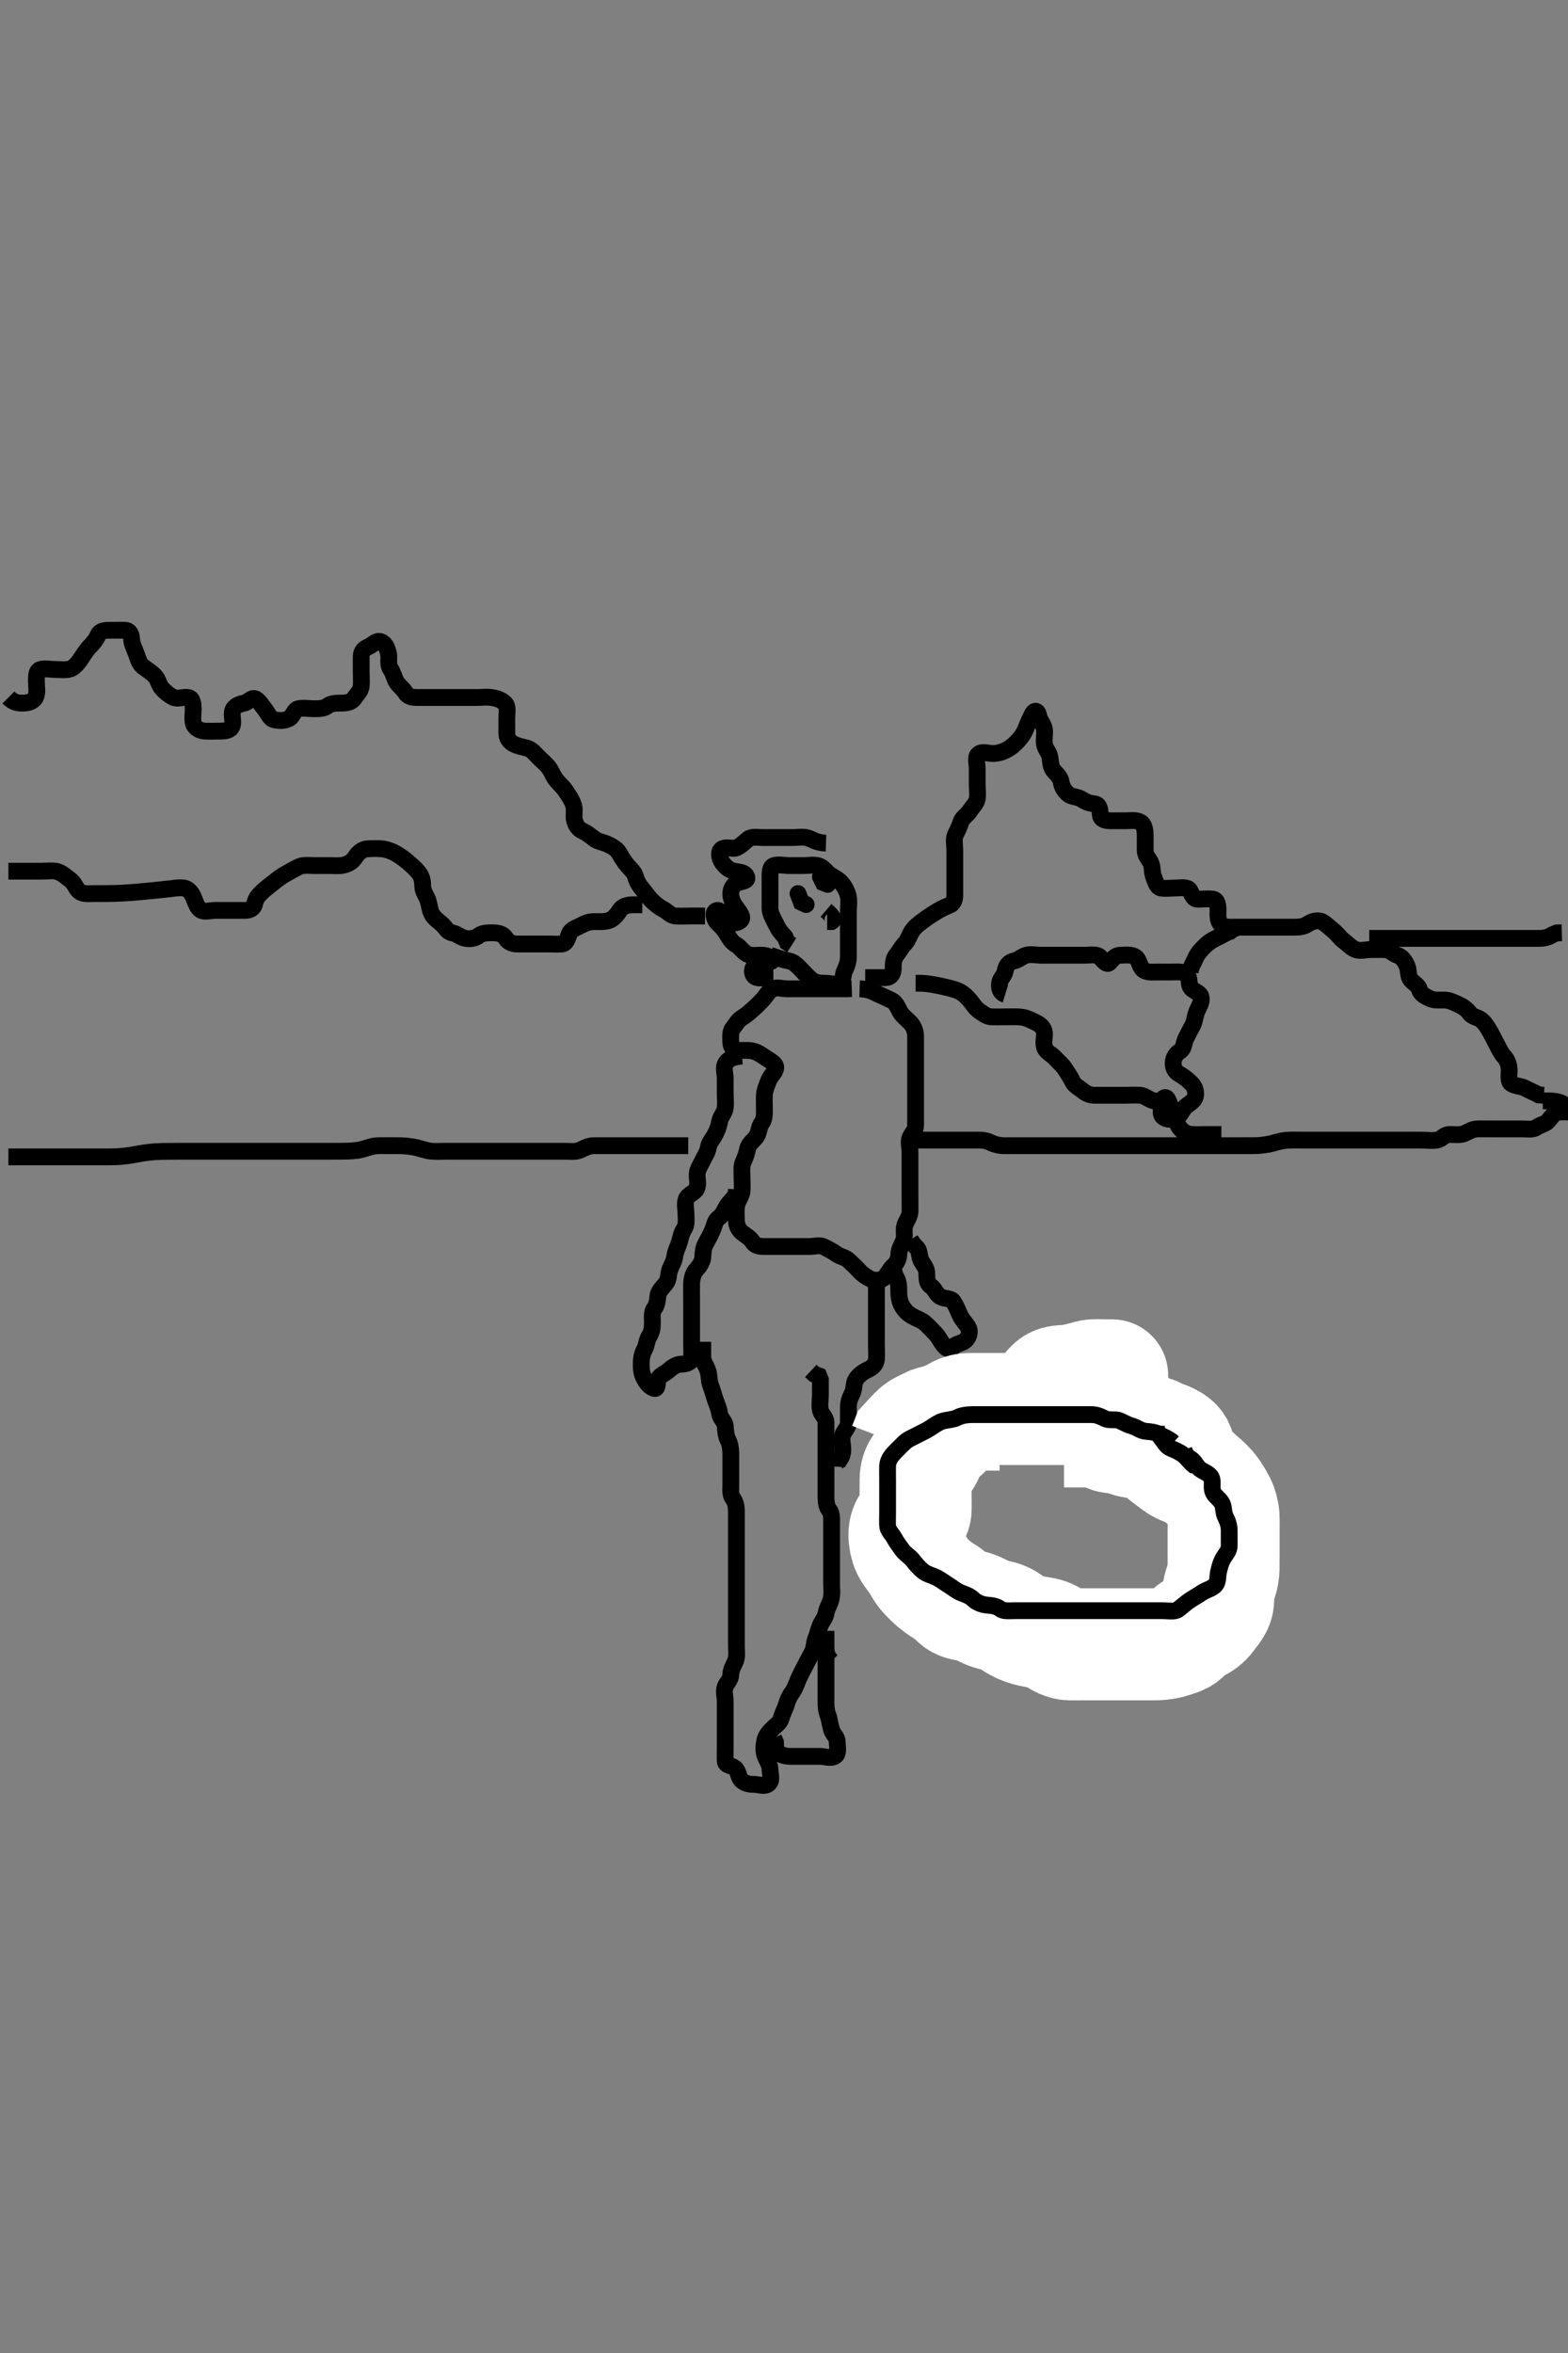 <svg width="280" height="420" xmlns="http://www.w3.org/2000/svg" xmlns:svg="http://www.w3.org/2000/svg" xmlns:xlink="http://www.w3.org/1999/xlink">
 <rect width="100%" height="100%" fill="#808080" stroke="none"/>
 <!-- Created with SVG-edit - http://svg-edit.googlecode.com/ -->
 <g display="inline" class="layer">
  <title>Layer 1</title>
  <path t="0,268,298,322,428,428,507,554,554,594,644,747,747,803,859,910,960,986,1043,1093,1110,1110,1127,1154,1186,1259,1290,1310,1347,1444,1447,1507,1555,1610,1651,1674,1714,1738,1811,1931,1931,2019,2060,2107,2171,2218,2219,2243,2294,2347,2402,2459,2515,2595,2634,2658,2755,2802,2803,2834,2890,2922,2971,3027,3028,3083,3179,3179,3193,3452" d="M137.5,170.5C139.1,171.075 139.913,171.349 140.8,171.505C141.729,171.667 142.3,172.301 142.9,172.9C143.6,173.6 144.145,174.261 144.9,174.889C145.557,175.435 146.5,175.5 147.3,175.5C148.2,175.5 149.184,175.854 149.979,175.479C150.685,175.147 150.447,173.965 150.853,173.2C151.301,172.354 151.5,171.5 151.5,170.7C151.5,169.8 151.5,168.9 151.5,168C151.5,167.1 151.5,166.2 151.5,165.3C151.5,164.4 151.5,163.5 151.5,162.7C151.5,161.8 151.665,160.881 151.479,160C151.3,159.153 150.829,158.27 150.279,157.621C149.718,156.96 148.995,156.654 148.2,156.143C147.637,155.781 147.085,154.825 146.2,154.557C145.337,154.296 144.4,154.5 143.5,154.5C142.7,154.5 141.8,154.5 140.9,154.5C140,154.5 139.063,154.249 138.204,154.505C137.442,154.731 137.5,155.9 137.5,156.8C137.5,157.7 137.5,158.6 137.5,159.5C137.5,160.3 137.49,161.2 137.5,162.1C137.51,163 137.962,163.736 138.333,164.5C138.7,165.254 139.111,166.1 139.699,166.7L140.215,167.3L140.584,168.215L141.379,168.721" id="svg_1" stroke-width="3" stroke="#000" fill="none"/>
  <polyline timestamps="5332,5725,5787" startTime="1501994166227" id="svg_2" points="142.5,159.5 143.111,161.064 143.958,161.458 " stroke-linecap="round" stroke-width="3" stroke="#000" fill="none"/>
  <polyline timestamps="8053,8977,8994" startTime="1501994166227" id="svg_3" points="146.5,156.5 147.021,157.542 147.796,157.857 " stroke-linecap="round" stroke-width="3" stroke="#000" fill="none"/>
  <path t="11654,12093,12093,12163,12163" d="M147.5,162.5C148.667,163.5 149.09,164.143 148.5,164.5L147.7,164.5" id="svg_4" stroke-width="3" stroke="#000" fill="none"/>
  <path t="14683,14835,14867,14931,14979,15157,15179,15179,15195,15259,15277,15327,15377,15403,15443,15467,15561,15692,15714,15714,15916,15930,15963,15978,15995,16011,16011,16027,16067,16253,16301,16371,16411,16411,16572,16603,16619,16635,16635,16659,16780,16827,16844,16867,16891,16944,17044,17044,17157,17179,17203,17219,17219,17243,17291,17311,17328,17419,17420,17462,17595,17596,17611,17685,17731,17916,17955,18108,18127,18357,18387,18387,18428,18500,18523,18523,18653" d="M147.5,150.5C145.8,150.443 145.078,149.814 144.2,149.557C143.334,149.304 142.4,149.5 141.5,149.5C140.7,149.5 139.8,149.5 138.9,149.5C138,149.5 137.1,149.5 136.2,149.5C135.3,149.5 134.267,149.255 133.584,149.784C132.954,150.272 132.388,150.942 131.5,151.333C130.842,151.623 129.774,151.059 128.936,151.536C128.245,151.93 128.424,153.166 128.936,153.9C129.407,154.575 130.036,155.25 131,155.479C131.876,155.688 132.994,155.607 133.333,156.5C133.629,157.279 132.455,157.306 131.7,157.585C130.83,157.907 130.401,158.905 130.505,159.8C130.599,160.623 131.011,161.415 131.553,162.143C132.058,162.822 132.856,163.75 132.215,164.329C131.524,164.953 130.22,164.823 129.621,164.279C128.924,163.644 128.803,162.258 127.936,162.547C127.19,162.795 127.493,164.181 128.205,164.8C128.743,165.267 129.415,166.033 129.853,166.8C130.274,167.537 130.716,168.229 131.5,168.667C132.152,169.03 132.697,169.966 133.5,170.333C134.243,170.673 135.2,170.49 136.1,170.5C137,170.51 138.275,171.088 137.879,171.489C137.261,172.114 136.004,171.317 135.301,171.785C134.506,172.315 134.047,173.382 134.614,174.143C135.1,174.795 136.333,174.5 137.196,174.5L138.1,174.5" id="svg_6" stroke-width="3" stroke="#000" fill="none"/>
  <path t="20197,20525,20561,20579,20757,20757,20778,20876,20940,21093,21093,21131,21228,21228,21251,21356,21410,21461,21523,21544,21544,21868,21883,21907,21928,21944,21987,22003,22051,22051,22067,22099,22115,22155,22178,22195,22211,22243,22262,22311,22331,22378,22378,22403,22435,22459,22478,22507,22528,22555,22578,22578,22602,22619,22651,22694,22711,22739,22739,22771,22787,22812,22868,22915,22947,23061,23115,23388,23411,23427,23427,23445,23462,23478,23478,23515,23529,23544,23578,23612,23635,23678,23695,23731,23747,23747,23795,23811,23835,23875,23907,23996,24019,24109,24110,24139,24163,24178,24211,24260,24540,24578,24595,24611,24628,24628,24644,24661,24661,24707,24747,24877,24924,24988,25044,25044,25067,25083,25124,25156,25156,25196,25212,25262,25356,25379,25428,25445,25468,25483,25484,25527,25527,25577,25676,25740,25795,25860,25948,26004,26005,26068,26069,26123,26171,26452,26468,26490,26531,26547,26635,26661,26678,26695,26712,26755,26795,26846,26884,26907,26996,27172,27301,27397,27476,27532,27579,27580,27660,27708,27747,27836,27908,27980,28004,28119,28119,28197,28412" d="M153.5,176.5C155.2,176.557 155.968,177.062 156.8,177.447C157.672,177.851 158.335,178.135 159.2,178.553C160.019,178.948 160.313,179.859 160.721,180.6C161.093,181.274 161.913,181.887 162.6,182.6C163.073,183.091 163.49,184 163.5,184.9C163.51,185.8 163.5,186.7 163.5,187.6C163.5,188.5 163.5,189.3 163.5,190.2C163.5,191.1 163.5,192 163.5,192.9C163.5,193.8 163.5,194.7 163.5,195.6C163.5,196.5 163.5,197.3 163.5,198.2C163.5,199.1 163.502,200 163.5,200.9C163.498,201.796 162.829,202.307 162.521,203.021C162.172,203.828 162.5,204.8 162.5,205.7C162.5,206.6 162.5,207.5 162.5,208.3C162.5,209.2 162.5,210.1 162.5,211C162.5,211.9 162.5,212.8 162.5,213.7C162.5,214.6 162.525,215.5 162.5,216.3C162.471,217.201 161.814,217.922 161.557,218.8C161.304,219.666 161.681,220.653 161.333,221.5C161.057,222.171 160.513,223 160.5,223.9C160.487,224.795 160.083,225.484 159.5,226C158.862,226.564 158.621,227.341 157.979,227.979C157.336,228.618 156.243,228.664 155.4,228.279C154.731,227.973 153.972,227.444 153.39,226.796C152.828,226.169 152.195,225.583 151.485,224.936C150.884,224.388 150.053,224.335 149.39,223.853C148.735,223.376 147.89,222.948 147.143,222.557C146.394,222.165 145.4,222.5 144.5,222.5C143.7,222.5 142.8,222.5 141.9,222.5C141,222.5 140.1,222.5 139.2,222.5C138.3,222.5 137.4,222.5 136.5,222.5C135.7,222.5 134.83,222.39 134.416,221.699C133.939,220.904 133.112,220.524 132.5,220C131.854,219.446 131.501,218.699 131.5,217.8C131.499,216.979 131.392,216.002 131.557,215.153C131.737,214.227 132.415,213.513 132.499,212.7C132.591,211.805 132.5,210.9 132.5,210C132.5,209.1 132.368,208.15 132.721,207.4C133.086,206.624 133.327,205.88 133.521,205C133.707,204.152 134.593,203.575 135.064,202.9C135.576,202.166 135.511,201.111 136,200.5C136.489,199.889 136.5,199 136.5,198.1C136.5,197.2 136.451,196.299 136.5,195.4C136.543,194.611 136.962,193.689 137.216,192.984C137.549,192.058 138.291,191.568 138.495,190.796C138.716,189.964 137.77,189.49 136.979,188.979C136.149,188.443 135.533,187.929 134.667,187.667C133.827,187.413 133,187.505 132.1,187.5C131.111,187.495 130.51,186.979 130.5,186.1C130.489,185.2 130.338,184.2 130.853,183.553C131.345,182.934 131.78,182.097 132.5,181.667C133.27,181.206 133.852,180.673 134.447,180.147C135.085,179.584 135.63,179.043 136.216,178.416C136.859,177.728 137.177,176.931 137.936,176.536C138.703,176.137 139.7,176.5 140.6,176.5C141.5,176.5 142.3,176.5 143.2,176.5C144.1,176.5 145,176.5 145.9,176.5C146.8,176.5 147.7,176.5 148.6,176.5C149.5,176.5 150.3,176.5 151.2,176.5L152.1,176.464" id="svg_7" stroke-width="3" stroke="#000" fill="none"/>
  <path t="29621,29828,29844,29867,29891,29912,29932,29932,29948,29996,30011,30035,30059,30092,30092,30148,30163,30179,30212,30228,30251,30284,30300,30300,30324,30346,30364,30379,30396,30396,30412,30436,30436,30452,30468,30493,30512,30528,30528,30546,30561,30580,30604,30604,30643,30644,30662,30684,30695,30716,30716,30775,30795,30820,30820,30844,30862,30879,30895,30916,30940,30962,30962,30979,30996,31044,31140,31171,31236,31244,31245,31308,31380,31428,31500,31795,31811,31876,31908,31932,31972,31972,32060,32099,32147,32404,32428,32484,32499,32500,32532,32578,32596,32691,32723,32780,32796,32820,32820,32844,32862,32924,32972,32972,33012,33012,33036,33052,33092,33112,33112,33164,33188,33228,33228,33252,33300,33300,33332,33389,33428,33428,33468,33500,33545" d="M132.5,188.5C130.667,188.667 129.992,189.109 129.557,189.857C129.133,190.588 129.5,191.6 129.5,192.5C129.5,193.3 129.5,194.2 129.5,195.1C129.5,196 129.633,196.911 129.495,197.8C129.352,198.731 128.667,199.272 128.505,200.2C128.349,201.087 128.044,201.882 127.584,202.699C127.189,203.401 126.645,203.948 126.496,204.8C126.332,205.728 125.851,206.328 125.447,207.2C125.062,208.032 124.543,208.697 124.5,209.6C124.457,210.499 124.782,211.384 124.386,212.2C124.018,212.958 122.818,213.178 122.521,214.1C122.245,214.957 122.5,215.9 122.5,216.804C122.5,217.667 122.691,218.588 122.147,219.39C121.688,220.069 121.578,220.824 121.333,221.667C121.083,222.528 120.605,223.324 120.504,224.196C120.4,225.095 119.911,225.818 119.621,226.6C119.306,227.452 119.49,228.355 118.889,229.1C118.362,229.754 117.588,230.486 117.504,231.2C117.4,232.094 117.337,232.938 116.853,233.553C116.341,234.202 116.501,235.2 116.5,236.021C116.499,236.983 116.416,237.772 115.925,238.515C115.48,239.189 115.502,240.12 115.075,240.9C114.624,241.723 114.5,242.6 114.5,243.5C114.5,244.3 114.554,245.201 115,246C115.445,246.797 115.858,247.444 116.699,247.783C117.444,248.083 117.303,247.178 117.501,246.301C117.684,245.493 118.717,245.234 119.3,244.699C119.919,244.13 120.697,243.543 121.6,243.5C122.499,243.457 123.439,243.285 123.5,242.4C123.562,241.502 123.5,240.7 123.5,239.8C123.5,238.9 123.5,238 123.5,237.1C123.5,236.2 123.5,235.3 123.5,234.4C123.5,233.5 123.5,232.7 123.5,231.8C123.5,230.9 123.481,230.089 123.5,229.179C123.518,228.325 123.744,227.353 124.204,226.804C124.836,226.052 125.457,225.303 125.5,224.4C125.543,223.501 125.603,222.71 126,222C126.497,221.112 126.888,220.354 127.216,219.615C127.607,218.733 127.672,217.841 128.301,217.417C129.071,216.899 129.334,216.026 129.857,215.2C130.215,214.635 130.979,214 131.443,213.2L131.5,212.3" id="svg_8" stroke-width="3" stroke="#000" fill="none"/>
  <path t="35525,35595,35595,35628,35660,35678,35696,35724,35724,35744,35744,35794,35828,35828,35851,35851,35867,35907,35939,35939,35979,36027,36044,36044,36075,36099,36099,36140,36171,36195,36220,36227,36244,36261,36279,36294,36312,36331,36363,36387,36387,36420,36461,36479,36528,36545,36563,36579,36595,36595,36612,36635,36651,36662,36678,36694,36712,36729,36729,36744,36763,36779,36812,36828,36844,36861,36878,36878,36894,36911,36928,36944,36971,36987,37027,37044,37067,37083,37083,37116,37147,37196,37212,37251,37295,37311,37355,37355,37989,38053,38095,38478,38500,38595,38612,38660,38772,38795,38795,38925,38961,38961,38979,38994,39085,39108,39128,39128,39156,39178,39178,39194,39211,39228,39245,39294,39311,39329,39355,39371,39411,39436,39459,39460,39491,39511,39529,39529,39555,39594,39619,39651,39683,39683,39707,39732,39747,39771,39796,39811,39811,39843,39867,39916,39916,39940,39962,39978,39994,40028,40045,40075,40099,40099,40140,40140,40163,40179,40203,40228,40245,40261,40278,40294,40311,40328,40329,40345,40361,40379,40395,40443,40461,40478,40499,40499,40511,40528,40545,40563,40595,40619,40644,40694,40732,40804,40836,40851,40933,40933" d="M125.5,239.5C125.5,240.5 125.482,241.3 125.5,242.2C125.518,243.101 126.118,243.81 126.415,244.7C126.701,245.558 126.561,246.394 126.853,247.153C127.189,248.027 127.412,248.893 127.721,249.821C127.954,250.517 128.4,251.476 128.499,252.299C128.609,253.212 129.416,253.654 129.5,254.5C129.579,255.296 129.579,256.189 130,257.021C130.4,257.811 130.495,258.675 130.5,259.615C130.505,260.5 130.5,261.3 130.5,262.2C130.5,263.1 130.5,264 130.5,264.9C130.5,265.8 130.363,266.781 130.853,267.447C131.356,268.132 131.5,268.9 131.5,269.8C131.5,270.7 131.5,271.6 131.5,272.5C131.5,273.3 131.5,274.2 131.5,275.1C131.5,276 131.5,276.9 131.5,277.8C131.5,278.7 131.5,279.6 131.5,280.5C131.5,281.3 131.5,282.2 131.5,283.1C131.5,284 131.5,284.9 131.5,285.8C131.5,286.7 131.5,287.6 131.5,288.5C131.5,289.3 131.5,290.2 131.5,291.1C131.5,292 131.5,292.9 131.5,293.8C131.5,294.7 131.681,295.653 131.333,296.5C131.057,297.171 130.513,298 130.5,298.9C130.487,299.795 129.829,300.307 129.521,301.021C129.172,301.828 129.5,302.8 129.5,303.7C129.5,304.6 129.5,305.5 129.5,306.3C129.5,307.2 129.5,308.1 129.5,309C129.5,309.9 129.5,310.8 129.5,311.7C129.5,312.6 129.463,313.501 129.5,314.3C129.543,315.218 130.502,315.007 131.215,315.585C131.959,316.189 131.783,317.181 132.416,317.784C132.99,318.331 133.7,318.5 134.6,318.5C135.5,318.5 136.501,318.993 137.215,318.415C137.959,317.812 137.518,316.7 137.5,315.8C137.482,314.899 136.887,314.188 136.585,313.3C136.326,312.538 136.374,311.684 136.557,310.743C136.737,309.82 137.241,309.248 137.979,308.521C138.555,307.954 139.293,307.5 139.499,306.699C139.723,305.827 140.186,305.077 140.443,304.2C140.696,303.336 140.999,302.696 141.475,302.064C141.97,301.405 142.242,300.466 142.584,299.7C142.916,298.956 143.331,298.147 143.784,297.3C144.133,296.648 144.554,295.801 145,295C145.445,294.201 145.346,293.252 145.667,292.5C146,291.719 146.124,290.917 146.521,290.021C146.836,289.31 147.384,288.784 147.536,287.864C147.68,286.992 148.2,286.362 148.415,285.385C148.627,284.419 148.5,283.5 148.5,282.7C148.5,281.8 148.5,280.9 148.5,280C148.5,279.1 148.5,278.2 148.5,277.3C148.5,276.4 148.5,275.5 148.5,274.743C148.5,273.847 148.5,272.984 148.5,272.021C148.5,271.1 148.573,270.15 148.075,269.525C147.589,268.917 147.5,268.1 147.5,267.2C147.5,266.3 147.5,265.4 147.5,264.5C147.5,263.7 147.5,262.8 147.5,261.9C147.5,261 147.5,260.1 147.5,259.2C147.5,258.3 147.5,257.4 147.5,256.5C147.5,255.7 147.511,254.8 147.5,253.9C147.49,253.021 146.682,252.506 146.501,251.699C146.305,250.822 146.5,249.9 146.5,249C146.5,248.1 146.5,247.2 146.499,246.301L146.215,245.584L145.4,245.279L144.785,244.699" id="svg_9" stroke-width="3" stroke="#000" fill="none"/>
  <path t="46014,46161,46179,46195,46212,46212,46228,46268,46279,46308,46308,46328,46355,46380,46396,46412,46428,46428,46446,46462,46500,46500,46532,46564,46595,46645,46645,46663,46692,46745,46764,46788,46853,46876,46916,46948,46980,46996,47036,47079,47182" d="M156.5,228.5C156.5,230.3 156.5,231.2 156.5,232.021C156.5,232.984 156.5,233.675 156.5,234.743C156.5,235.7 156.5,236.6 156.5,237.5C156.5,238.3 156.5,239.2 156.5,240.1C156.5,241 156.595,241.906 156.499,242.7C156.387,243.62 155.682,244.174 154.9,244.525C154.08,244.894 153.292,245.517 152.857,246.2C152.391,246.932 152.594,247.947 152.147,248.8C151.753,249.552 151.501,250.3 151.5,251.2C151.499,252.1 151.502,253 151.5,253.9C151.498,254.796 150.829,255.307 150.521,256.021C150.172,256.828 150.5,257.8 150.5,258.7C150.5,259.6 150.216,260.416 149.536,260.936L149.5,261.8" id="svg_11" stroke-width="3" stroke="#000" fill="none"/>
  <path t="49118,49300,49301,49328,49356,49356,49397,49436,49525,49611,49644,49645,49696,49696,49716,49740,49762,49796,49820,49918,50270,50293,50324,50372,50436,50476,50476,50500,50612,50661,50781,50836,50852,50852,50932,50973,51004" d="M147.5,295.5C147.5,296.5 147.5,297.3 147.5,298.257C147.5,299.153 147.5,299.847 147.5,300.864C147.5,301.8 147.5,302.7 147.5,303.6C147.5,304.5 147.52,305.27 147.853,306.153C148.118,306.859 148.23,307.905 148.505,308.796C148.74,309.559 149.49,310.021 149.5,310.9C149.511,311.8 149.827,312.982 149.143,313.443C148.359,313.97 147.3,313.5 146.4,313.5C145.5,313.5 144.7,313.5 143.8,313.5C142.9,313.5 142,313.502 141.1,313.5C140.2,313.498 139.4,313.279 138.785,312.699L138.511,311.9L138.479,311L138.143,310.2" id="svg_12" stroke-width="3" stroke="#000" fill="none"/>
  <path t="51935,52230,52230,52286,52317,52340,52397" d="M148.5,296.5C147.5,295.5 147.5,294.7 147.5,293.8L147.5,292.9L147.5,292L147.5,291.1" id="svg_13" stroke-width="3" stroke="#000" fill="none"/>
  <path t="60014,60165,60165,60180,60197,60220,60236,60236,60252,60252,60262,60279,60296,60296,60312,60329,60329,60345,60345,60362,60362,60362,60380,60397,60412,60412,60428,60429,60445,60462,60485,60508,60529,60548,60572,60581,60581,60620,60636,60636,60652,60676,60700,60700,60740,60772,60796,60797,60812,60828,60845,60862,60900,60912,60912,60940,60956,60981,60997,61013,61013,61052,61076,61096,61096,61130,61145,61145,61162,61196,61196,61245,61268,61268,61300,61324,61345,61345,61372,61389,61396,61413,61437,61437,61452,61485,61485,61496,61512,61529,61545,61562,61562,61579,61580,61595,61613,61613,61628,61645,61662,61662,61679,61695,61712,61712,61729,61729,61745,61762,61762,61779,61796,61813,61836,61837,61837,61852,61877,61877,61900,61916,61948,61981,61998,61998,62013,62029,62046,62069,62093,62113,62129,62129,62146,62163,62205,62228,62268,62268,62316,62332,62356,62397,62421,62463,62463,62493,62493,62513,62530,62546,62629,62646,62669,62685,62695,62717,62730,62756,62820,62869,62893,62924,62948,62948,62972,62996,63013,63060,63093,63093,63145,63172,63172,63172,63197,63197,63236,63237,63260,63325,63345,63428,63478,63501,63629,63646,63662" d="M199.5,250.5C196.711,250.5 195.985,250.5 195.021,250.5C194.1,250.5 193.196,250.5 192.333,250.5C191.5,250.5 190.522,250.5 189.701,250.5C188.8,250.5 187.864,250.5 187.016,250.5C186.153,250.5 185.257,250.5 184.297,250.5C183.529,250.5 182.49,250.5 181.715,250.5C180.667,250.5 179.962,250.5 179.162,250.5C178.136,250.5 177.196,250.5 176.333,250.5C175.5,250.5 174.522,250.5 173.701,250.5C172.8,250.5 171.881,250.335 171,250.521C170.153,250.7 169.271,251.172 168.621,251.721C167.957,252.282 167.28,252.763 166.7,253.301C166.078,253.877 165.299,254.522 164.857,255.2C164.379,255.934 164.147,256.804 163.5,257.5C162.94,258.103 162.615,258.943 162.147,259.8C161.74,260.545 161.519,261.3 161.5,262.2C161.481,263.101 160.882,263.81 160.585,264.7C160.299,265.558 160.5,266.5 160.5,267.3C160.5,268.2 160.488,269.125 160.925,269.9C161.335,270.626 161.314,271.543 161.585,272.3C161.908,273.201 162.606,273.84 163.5,274.333C164.163,274.699 164.773,275.265 165.5,275.667C166.273,276.094 166.811,276.789 167.5,277.5C168.073,278.091 168.362,278.998 168.943,279.6C169.543,280.223 170.14,280.879 170.857,281.447C171.568,282.01 172.135,282.336 172.553,283.2C172.948,284.018 173.809,284.364 174.7,284.501C175.616,284.642 176.201,285.203 176.8,285.8C177.501,286.499 178.153,286.976 178.889,287.475C179.556,287.926 180.121,288.384 181.021,288.521C182.008,288.671 182.701,289.07 183.478,289.6C184.222,290.106 185.021,290.49 185.821,290.5C186.675,290.511 187.615,290.5 188.6,290.5C189.5,290.5 190.3,290.5 191.2,290.5C192.136,290.5 192.985,290.5 193.711,290.5C194.7,290.5 195.664,290.5 196.615,290.5C197.5,290.5 198.3,290.5 199.2,290.5C200.1,290.5 200.921,290.5 201.833,290.5C202.751,290.5 203.495,290.5 204.529,290.5C205.5,290.5 206.3,290.518 207.2,290.5C208.101,290.482 208.81,289.882 209.7,289.585C210.558,289.299 211.354,289.489 212.1,288.889C212.863,288.275 213.662,287.929 214.333,287.333C214.94,286.795 215.347,286.096 215.784,285.3C216.14,284.652 216.554,283.801 217,283C217.445,282.201 217.346,281.252 217.667,280.5C218,279.719 218.49,279 218.5,278.1C218.51,277.2 218.5,276.3 218.5,275.4C218.5,274.5 218.54,273.742 218.495,272.847C218.453,271.981 218.001,271.02 217.584,270.301C217.149,269.552 216.518,269.065 216.5,268.1C216.483,267.2 216.681,266.199 216.216,265.584C215.7,264.901 215.579,264.145 215.075,263.525C214.574,262.91 214.035,262.124 213.621,261.4C213.169,260.608 212.261,260.397 211.785,259.699C211.275,258.949 210.66,258.62 210.021,257.979C209.379,257.336 209.244,256.273 208.699,255.7C208.109,255.08 207.17,254.645 206.495,254.553C205.754,254.451 204.653,254.255 203.885,253.925C203.027,253.557 202.11,253.553 201.257,253.147C200.447,252.762 199.952,252.054 199.215,251.585C198.523,251.146 197.584,251.216 197.143,250.557L196.204,250.495L195.525,250.075" id="svg_15" stroke-width="3" stroke="#000" fill="none"/>
  <path t="80351,80518,80518,80564,80579,80645,80669,80713,80773,80773,80821,80919,80963,80979,80996,80996,81077,81109,81109,81133,81133,81149,81512,81565,81581,81661,81717,81749,82046,82047,82134,82165,82253,82254,82301,82406,82511,82511,82581,82648,82696,82746,82773,82855,82896,82947,82965,83030,83069,83134,83166,83166,83214,83343" d="M159.5,225.5C159.5,226.5 159.622,227.279 160.075,228.1C160.499,228.871 160.5,229.785 160.5,230.7C160.5,231.6 160.712,232.472 161.075,233.1C161.563,233.946 162.128,234.494 162.9,234.925C163.719,235.383 164.533,235.626 165.1,236.111C165.847,236.749 166.5,237.5 167,238C167.699,238.7 167.944,239.464 168.584,240.215C169.152,240.881 169.663,240.977 170.216,240.416C170.877,239.746 171.78,239.823 172.379,239.279C173.076,238.644 173.307,237.621 172.879,236.9C172.454,236.184 171.738,235.474 171.447,234.8C171.085,233.958 170.735,233.108 170.215,232.301C169.819,231.688 168.698,231.874 167.936,231.464C167.207,231.072 166.958,230.054 166.204,229.553C165.515,229.094 165.5,228.2 165.5,227.3C165.5,226.4 164.953,225.83 164.557,225.143C164.085,224.324 164.279,223.4 163.796,222.8L163.111,222.1L162.585,221.3" id="svg_18" stroke-width="3" stroke="#000" fill="none"/>
  <path t="85703,85846,85846,85942,85965,85981,85997,86014,86030,86030,86046,86118,86150,86181,86205,86264,86280,86296,86296,86296,86314,86314,86314,86331,86331,86331,86397,86398,86551,86563,86581,86614,86631,86631,86646,86663,86679,86679,86696,86713,86713,86733,86733,86757,86757,86779,86779,86796,86821,86863,86926,86957,86973,87054,87063,87080,87097,87113,87129,87130,87146,87215,87231,87247,87263,87263,87280,87302,87302,87317,87329,87329,87455,87485,87598,87669,87693,87733,87757,87757,87780,87813,87877,87878,87926,87965,87981,87997,87998,88062,88080,88098,88190,88190,88214,88230,88247,88270,88374,88446,88469,88485,88485,88501,88533,88546,88546,88563,88579,88597,88702,88734,88773,88813,88813,88894,88926,88965,89013,89013,89045,89045,89069,89166,89213,89230,89254,89254,89269,89280,89298,89317,89333,89333,89380,89397,89413,89437,89518,89549,89581,89605,89605,89622,89661,89701,89725,89758,89798,89798,89830,89846,89864,89880,89897,89897,89950,90014,90036,90053,90053,90096,90113,90130,90149,90149,90164,90181,90181,90196,90196,90213,90213,90213,90230,90231,90280,90297,90313,90330,90330,90347,90347,90363,90363,90380,90398,90398,90421,90437,90453,90453,90469,90525,90547,90563,90589,90605,90630,90664,90664,90694,90717,90733,90749,90765,90781,90805,90805,90837,90967,91079,91079,91166,91567,91580,91717" d="M1.5,124.5C2.5,125.5 3.3,125.518 4.2,125.5C5.101,125.482 6.098,125.171 6.415,124.3C6.723,123.45 6.5,122.5 6.5,121.7C6.5,120.8 6.442,119.731 7.205,119.504C8.063,119.249 9,119.5 9.9,119.5C10.805,119.5 11.691,119.635 12.521,119.417C13.135,119.255 13.911,118.37 14.3,117.788C14.711,117.173 15.476,115.978 15.897,115.555C16.591,114.857 17.183,114.152 17.515,113.361C17.861,112.536 18.8,112.5 19.7,112.5C20.6,112.5 21.501,112.463 22.3,112.5C23.218,112.543 23.458,113.263 23.505,114.153C23.549,115.019 24.042,115.827 24.379,116.821C24.601,117.478 24.908,118.521 25.521,118.979C26.294,119.557 27.011,119.969 27.699,120.7C28.241,121.276 28.347,122.222 28.936,122.889C29.549,123.584 30.238,124.11 30.936,124.464C31.707,124.855 32.713,124.349 33.6,124.5C34.451,124.645 34.5,125.7 34.5,126.6C34.5,127.5 34.305,128.334 34.557,129.2C34.777,129.955 35.697,130.457 36.6,130.5C37.499,130.543 38.3,130.505 39.257,130.5C40.148,130.495 41.137,130.438 41.428,129.639C41.761,128.723 41.308,127.776 41.536,126.9C41.759,126.044 42.711,125.667 43.6,125.5C44.396,125.35 44.944,124.351 45.699,124.785C46.331,125.15 46.787,125.988 47.379,126.722C47.9,127.368 48.156,128.298 49,128.479C49.88,128.668 50.893,128.702 51.699,128.215C52.323,127.837 52.544,126.646 53.301,126.501C54.24,126.322 55.153,126.5 56.016,126.5C56.979,126.5 57.811,126.517 58.5,126C59.126,125.53 60,125.502 60.9,125.5C61.8,125.498 62.739,125.397 63.215,124.699C63.725,123.949 64.416,123.346 64.5,122.5C64.579,121.704 64.5,120.8 64.5,119.9C64.5,119 64.499,118.1 64.5,117.2C64.501,116.301 64.99,115.778 65.795,115.447C66.551,115.136 67.162,114.244 68,114.542C68.826,114.835 69.154,115.697 69.379,116.7C69.55,117.467 69.188,118.62 69.721,119.379C70.219,120.087 70.311,120.769 70.722,121.6C71.063,122.291 71.942,122.866 72.379,123.6C72.844,124.383 73.6,124.5 74.5,124.5C75.3,124.5 76.2,124.5 77.1,124.5C78,124.5 78.9,124.5 79.8,124.5C80.7,124.5 81.6,124.5 82.5,124.5C83.3,124.5 84.2,124.5 85.1,124.5C86,124.5 86.911,124.367 87.8,124.504C88.731,124.648 89.519,124.885 90.215,125.584C90.759,126.131 90.5,127.2 90.5,128.136C90.5,128.984 90.499,129.847 90.5,130.864C90.501,131.699 90.904,132.347 91.7,132.784C92.348,133.14 93.228,133.309 94.1,133.536C94.966,133.761 95.6,134.6 96.2,135.2C96.8,135.8 97.586,136.429 98.064,137.1C98.603,137.856 98.723,138.496 99.352,139.268C99.97,140.026 100.542,140.423 101.136,141.357C101.634,142.141 102.118,142.81 102.415,143.7C102.701,144.558 102.405,145.513 102.557,146.257C102.746,147.18 103.17,147.956 104.148,148.39C104.885,148.717 105.529,149.294 106.21,149.796C106.797,150.228 107.909,150.374 108.7,150.784C109.562,151.23 110.188,151.598 110.584,152.301C111.044,153.118 111.508,153.86 112.075,154.525C112.583,155.122 113.257,155.657 113.5,156.521C113.767,157.467 114.151,158.052 114.796,158.8C115.372,159.469 115.784,160.18 116.416,160.784C116.992,161.334 117.635,161.894 118.5,162.333C119.175,162.676 119.715,163.439 120.6,163.5C121.498,163.562 122.3,163.5 123.2,163.5L124.1,163.5L125,163.5L125.9,163.511" id="svg_19" stroke-width="3" stroke="#000" fill="none"/>
  <path t="93207,93463,93501,93501,93517,93533,93550,93565,93581,93677,93697,93717,93806,93806,93821,93935,93950,93950,93965,93965,93965,93965,93981,93981,94095,94125,94148,94148,94164,94189,94238,94238,94261,94374,94397,94413,94413,94429,94446,94446,94464,94550,94589,94766,94799,94799,94813,94829,94846,94864,94864,94880,94909,95030,95077,95166,95189,95198,95247,95264,95264,95280,95296,95296,95317,95317,95363,95380,95380,95380,95396,95551,95581,95597,95613,95629,95648,95648,95663,95680,95697,95718,95731,95731,95750,95773,95789,95814,95830,95864,95880,95897,95897,95913,95913,95930,95946,96111,96174,96197,96213,96351,96365,96381,96471,96471,96510,96533,96550,96581,96638,96669,96669,96693,96713,96870,96885,96942,96965,96980,96997,97014,97030,97030,97047,97048,97085,97097,97125,97158,97214,97246,97293,97455,97477,97525,97550,97686,97709,97741,97797,97813,97813,97871,97917,97965,97981,98021,98048,98048,98063,98117,98141,98165,98198,98247,98263,98285,98286,98313,98341,98364,98389,98478,98509,98509,98533,98558,98581,98614,98614,98637,98665,98697,98726,98747,98764,98764,98781,98798,98798,98838,98880,98880,98941,98965,98965,98981,98998,99022,99048,99065,99086,99110,99130,99130,99148,99164,99183,99183,99206,99230,99230,99247,99264,99281,99299,99317,99334,99385,99397,99421,99454,99454,99480,99542,99565,99565,99581,99598,99621,99670,99726,99758,99780,99780,99797,99854,99893,99950" d="M154.5,174.5C156.325,174.5 157.334,174.518 158.196,174.5C159.065,174.482 159.498,173.796 159.5,172.9C159.502,172 159.533,171.13 160.075,170.475C160.545,169.905 160.944,169.108 161.6,168.4C162.15,167.806 162.376,166.932 162.857,166.2C163.379,165.406 164.022,164.955 164.833,164.333C165.495,163.827 166.28,163.317 166.817,162.984C167.804,162.372 168.445,162.008 169.478,161.621C170.323,161.305 170.5,160.5 170.5,159.7C170.5,158.8 170.5,157.979 170.5,157.016C170.5,156.153 170.5,155.257 170.5,154.3C170.5,153.4 170.5,152.5 170.5,151.7C170.5,150.864 170.253,149.782 170.585,149.069C170.968,148.247 171.295,147.662 171.557,146.8C171.826,145.915 172.727,145.494 173.215,144.7C173.69,143.926 174.355,143.452 174.499,142.613C174.657,141.688 174.5,140.984 174.5,139.911C174.5,139 174.5,138.1 174.5,137.2C174.5,136.3 174.111,135.153 174.721,134.622C175.391,134.04 176.5,134.517 177.3,134.5C178.137,134.482 179.011,134.266 179.847,133.796C180.643,133.347 181.236,132.838 181.9,132.089C182.541,131.368 182.943,130.697 183.215,129.984C183.572,129.045 183.921,128.241 184.379,127.4C184.785,126.653 185.349,126.868 185.505,127.8C185.641,128.618 186.346,129.267 186.489,130.1C186.642,130.987 186.367,131.911 186.505,132.8C186.648,133.731 187.352,134.269 187.495,135.2C187.633,136.089 187.596,136.906 188.147,137.553C188.662,138.157 189.359,138.724 189.5,139.6C189.646,140.504 190.057,141.158 190.804,141.796C191.35,142.26 192.446,142.181 193.257,142.721C193.982,143.205 194.607,143.389 195.5,143.5C196.399,143.612 196.411,144.604 196.5,145.5C196.584,146.346 197.5,146.5 198.3,146.5C199.2,146.5 200.1,146.5 201,146.5C201.9,146.5 202.893,146.298 203.699,146.785C204.323,147.163 204.498,148.2 204.5,149.1C204.502,150 204.499,150.9 204.5,151.8C204.501,152.699 205.108,153.239 205.464,153.936C205.859,154.711 205.667,155.667 206,156.5C206.333,157.333 206.543,158.353 207.301,158.499C208.184,158.668 209.1,158.5 210,158.5C210.9,158.5 212.066,158.247 212.464,158.936C212.941,159.763 213.021,160.49 213.9,160.5C214.8,160.511 215.709,160.376 216.6,160.5C217.402,160.612 217.5,161.6 217.5,162.5C217.5,163.3 217.38,164.338 218.021,164.979C218.662,165.62 219.7,165.5 220.6,165.5C221.5,165.5 222.3,165.5 223.2,165.5C224.1,165.5 225,165.5 225.9,165.5C226.8,165.5 227.7,165.5 228.6,165.5C229.5,165.5 230.3,165.5 231.2,165.5C232.1,165.5 232.901,165.383 233.561,164.925C234.292,164.418 235.439,164.154 236.138,164.557C236.827,164.955 237.356,165.509 238.1,166.111C238.864,166.729 239.224,167.388 240,167.979C240.734,168.539 241.307,169.171 242.021,169.479C242.838,169.832 243.821,169.5 244.675,169.5C245.615,169.5 246.501,169.463 247.3,169.5C248.218,169.543 248.846,170.288 249.5,170.5C250.412,170.796 250.886,171.638 251.216,172.3C251.637,173.143 251.354,174.223 251.936,174.889C252.546,175.588 253.287,175.883 253.501,176.699C253.712,177.5 254.638,177.886 255.3,178.216C256.143,178.637 257.136,178.473 257.984,178.501C258.849,178.53 259.687,178.956 260.5,179.333C261.26,179.686 261.966,180.171 262.475,180.889C262.939,181.545 263.87,181.533 264.525,182.075C265.13,182.574 265.594,183.296 266,184C266.458,184.794 266.867,185.648 267.216,186.3C267.669,187.147 268.031,187.991 268.6,188.6C269.152,189.191 269.495,190.1 269.5,191C269.505,191.9 269.246,193.067 269.936,193.464C270.686,193.895 271.648,193.867 272.3,194.216C273.147,194.669 274,195 274.8,195.443L275.7,195.501" id="svg_20" stroke-width="3" stroke="#000" fill="none"/>
  <path t="101231,101347,101366,101381,101382,101398,101414,101437,101437,101453,101464,101464,101480,101497,101513,101513,101530,101530,101547,101547,101547,101606,101614,101637,101648,101664,101694,101717,101718,101763,101781,101798,101822,101878,101901,101991,101992,102014,102078" d="M244.5,167.5C246.3,167.5 247.136,167.5 247.984,167.5C248.847,167.5 249.864,167.5 250.8,167.5C251.6,167.5 252.385,167.5 253.325,167.5C254.333,167.5 255.196,167.5 256.1,167.5C256.911,167.5 257.822,167.5 258.711,167.5C259.7,167.5 260.5,167.5 261.5,167.5C262.289,167.5 263.015,167.5 264.089,167.5C265,167.5 265.9,167.5 266.8,167.5C267.7,167.5 268.6,167.5 269.5,167.5C270.3,167.5 271.2,167.5 272.1,167.5C273,167.5 273.9,167.5 274.8,167.5C275.6,167.5 276.5,167.333 277.2,166.853L278,166.521L278.9,166.5" id="svg_21" stroke-width="3" stroke="#000" fill="none"/>
  <path t="103696,103848,103848,103880,103880,103897,103897,103897,103897,103913,103913,103913,103930,103930,103947,103963,103980,103980,103980,103997,103997,103997,103997,104013,104013,104013,104013,104030,104030,104030,104030,104030,104030,104047,104047,104047,104047,104064,104064,104064,104064,104085,104085,104086,104086,104098,104098,104114,104114,104130,104147,104163,104180,104180,104197,104197,104213,104213,104213,104213,104229,104229,104230,104230,104246,104246,104246,104246,104246,104263,104263,104264,104280,104280,104297,104297,104313,104330,104330,104330,104347,104347,104347,104363,104364,104380,104380,104396,104396,104413,104429,104430,104447,104447,104464,104464,104480,104480,104497,104497,104513,104513,104530,104530,104530,104558,104582,104582,104598,104614,104630,104648,104648,104665,104680,104680,104697,104713,104730,104730,104747,104765,104780,104780,104797,104837,104880,104909,104930,104980,104997,105015,105015,105045,105085,105109,105240" d="M1.5,206.5C3.336,206.5 4.101,206.5 5.109,206.5C6.014,206.5 7.143,206.5 7.805,206.5C8.5,206.5 9.532,206.5 10.457,206.5C11.458,206.5 12.097,206.5 13.095,206.5C14.015,206.5 14.979,206.5 15.911,206.5C16.822,206.5 17.562,206.5 18.272,206.5C19.471,206.499 20.172,206.5 20.921,206.464C21.703,206.426 22.901,206.285 23.704,206.147C24.522,206.007 25.354,205.825 26.667,205.667C27.12,205.612 28.052,205.549 29,205.521C29.475,205.507 30.416,205.501 31.778,205.5C32.638,205.5 33.458,205.5 34.238,205.5C35.333,205.5 36.347,205.5 37,205.5C37.653,205.5 39.021,205.5 39.748,205.5C40.479,205.5 41.19,205.5 42.457,205.5C43.217,205.5 44.333,205.5 45.089,205.5C46,205.5 46.9,205.5 47.804,205.5C48.667,205.5 49.5,205.5 50.479,205.5C51.197,205.5 52.264,205.5 53.197,205.5C53.896,205.5 54.619,205.5 55.679,205.5C56.696,205.5 57.397,205.5 58.155,205.5C59.464,205.5 59.951,205.504 60.965,205.489C61.479,205.482 62.49,205.496 63.833,205.333C64.561,205.245 65.371,204.921 66.333,204.667C67.236,204.428 68.153,204.5 68.847,204.5C69.885,204.5 70.834,204.489 71.514,204.505C72.322,204.523 73.505,204.645 74.391,204.853C74.962,204.986 76.159,205.386 76.839,205.464C77.816,205.576 78.675,205.5 79.616,205.5C80.384,205.5 81.325,205.5 82.333,205.5C83.125,205.5 83.985,205.5 84.904,205.5C85.899,205.5 86.664,205.5 87.616,205.5C88.384,205.5 89.336,205.5 90.101,205.5C91.105,205.5 91.957,205.5 92.921,205.5C93.715,205.5 94.49,205.5 95.529,205.5C96.5,205.5 97.3,205.5 98.2,205.5C99.1,205.5 100.021,205.5 100.984,205.5C101.675,205.5 102.797,205.649 103.6,205.279C104.268,204.97 105.1,204.505 106.021,204.5C106.821,204.495 107.675,204.5 108.615,204.5C109.6,204.5 110.5,204.5 111.3,204.5C112.2,204.5 113.1,204.5 114,204.5C114.9,204.5 115.8,204.5 116.7,204.5C117.6,204.5 118.5,204.5 119.3,204.5C120.2,204.5 121.1,204.5 122,204.5L122.9,204.5" id="svg_22" stroke-width="3" stroke="#000" fill="none"/>
  <path t="113073,113349,113349,113370,113382,113383,113383,113383,113397,113397,113414,113414,113431,113431,113432,113449,113470,113481,113481,113498,113514,113514,113514,113531,113531,113547,113547,113565,113565,113583,113598,113614,113631,113647,113647,113665,113665,113665,113681,113681,113698,113717,113718,113731,113749,113749,113765,113781,113782,113799,113799,113799,113815,113815,113831,113832,113832,113847,113864,113864,113864,113880,113881,113881,113898,113898,113899,113914,113914,113914,113914,113931,113931,113931,113949,113949,113949,113964,113983,113997,113998,114014,114030,114031,114048,114064,114064,114081,114081,114097,114097,114114,114131,114147,114164,114164,114180,114181,114197,114197,114214,114214,114214,114238,114254,114270,114286,114298,114314,114331,114350,114364,114364,114381,114398,114415,114415,114446,114446,114464,114481,114498,114514,114542,114663,114681,114718,114731,114758,114863,114902,114926,114926,114947,114967,114997,115022" d="M163.5,203.5C164.5,203.5 165.3,203.5 166.208,203.5C167.264,203.5 167.858,203.5 168.824,203.5C169.448,203.5 170.637,203.5 171.467,203.5C172.51,203.5 173.285,203.497 174.333,203.5C175.038,203.502 175.882,203.453 176.864,203.925C177.643,204.3 178.5,204.5 179.3,204.5C180.172,204.5 181.043,204.5 182.021,204.5C182.817,204.5 183.815,204.5 184.689,204.5C185.7,204.5 186.479,204.5 187.333,204.5C188.196,204.5 189.1,204.5 190,204.5C190.9,204.5 191.804,204.5 192.667,204.5C193.521,204.5 194.5,204.5 195.3,204.5C196.1,204.5 197.095,204.5 197.843,204.5C198.875,204.5 199.821,204.5 200.675,204.5C201.615,204.5 202.5,204.5 203.3,204.5C204.257,204.5 205.162,204.5 205.962,204.5C206.921,204.5 207.725,204.5 208.547,204.5C209.579,204.5 210.479,204.5 211.5,204.5C212.289,204.5 213.015,204.5 214.021,204.5C215.043,204.5 215.761,204.5 216.552,204.5C217.579,204.5 218.5,204.5 219.184,204.5C220.187,204.5 221.042,204.5 221.662,204.5C223.021,204.5 223.748,204.506 224.479,204.479C225.191,204.453 226.462,204.297 227.239,204.075C227.953,203.87 228.919,203.592 229.715,203.536C230.729,203.464 231.686,203.5 232.6,203.5C233.5,203.5 234.3,203.5 235.257,203.5C236.153,203.5 236.847,203.5 237.875,203.5C238.821,203.5 239.711,203.5 240.7,203.5C241.479,203.5 242.333,203.5 243.196,203.5C244.1,203.5 245,203.5 245.911,203.5C246.821,203.5 247.675,203.5 248.616,203.5C249.384,203.5 250.347,203.5 251.187,203.5C252.183,203.5 252.979,203.5 253.731,203.5C254.828,203.5 255.713,203.65 256.6,203.5C257.452,203.356 257.856,202.529 258.8,202.5C259.7,202.473 260.653,202.681 261.5,202.333C262.171,202.057 262.899,201.518 263.805,201.5C264.821,201.48 265.5,201.5 266.478,201.5C267.299,201.5 268.2,201.5 269.1,201.5C270,201.5 270.9,201.5 271.8,201.5C272.7,201.5 273.716,201.722 274.416,201.216C275.11,200.714 275.949,200.673 276.475,200.064C277.089,199.352 277.487,198.585 278.3,198.501C279.195,198.409 280.1,198.5 281,198.5L281.9,198.5" id="svg_25" stroke-width="3" stroke="#000" fill="none"/>
  <path t="115945,116062,116102,116134,116150,116150" d="M275.5,196.5C277.3,196.5 278.1,196.536 278.9,196.936L279.6,197.6L280.2,198.143" id="svg_26" stroke-width="3" stroke="#000" fill="none"/>
  <path t="120040,120167,120199,120215,120215,120215,120215,120215,120231,120231,120249,120264,120264,120294,120392,120392,120400,120415,120415,120415,120447,120447,120447,120447,120447,120470,120470,120470,120470,120470,120470,120470,120470,120514,120514,120514,120531,120548,120548,120564,120581,120631,120654,120665,120666,120682,120682,120698,120698,120976,120976,120976,121032,121062,121081,121098,121098,121114,121114,121131,121131,121131,121131,121148,121148,121164,121181,121181,121199,121215,121215,121231,121248,121376,121399,121399,121415,121415,121431,121449,121478,121478,121498,121498,121514,121514,121531,121531,121531,121548,121548,121564,121564,121582,121631,121631,121671,121671,121703,121726,121747,121766,121766,121782,121799,121815,121831,121848,121865,121934,121934,121950,121966,121982,122006,122046,122064,122087,122127,122158,122182,122182,122238,122238,122270,122282,122302,122334,122423,122632,122654,122808,122808,122831,122849,122878,122878,122911,122934,122974,122975,122999,123015,123031,123063,123063,123152,123183,123183,123304,123384,123439,123512" d="M1.5,155.5C3.3,155.5 4.083,155.5 5.167,155.5C5.836,155.5 6.601,155.5 7.399,155.5C8.164,155.5 9.607,155.346 10.295,155.585C11.232,155.911 11.851,156.554 12.479,157C13.378,157.638 13.528,158.647 14.204,159.143C14.917,159.665 15.989,159.5 16.583,159.5C17.357,159.5 18.365,159.505 19.189,159.495C20.146,159.485 20.677,159.475 21.845,159.415C23.167,159.346 23.885,159.281 24.631,159.216C25.393,159.15 26.159,159.076 26.917,159C27.655,158.926 28.36,158.846 30.167,158.667C31.017,158.582 31.841,158.385 32.8,158.505C33.622,158.607 34.178,159.317 34.525,160.1C34.888,160.918 35.123,161.989 35.862,162.443C36.549,162.865 37.5,162.5 38.479,162.5C39.253,162.5 40.162,162.5 40.962,162.5C41.921,162.5 42.715,162.502 43.731,162.5C44.681,162.498 45.349,162.132 45.505,161.2C45.641,160.382 46.186,159.781 46.932,159.079C47.361,158.674 48.26,157.952 48.858,157.499C49.496,157.015 50.097,156.486 51.236,155.864C51.914,155.494 52.719,155 53.5,154.667C54.252,154.346 55.257,154.5 56.153,154.5C57.016,154.5 57.979,154.5 58.8,154.5C59.7,154.5 60.617,154.598 61.385,154.415C62.351,154.184 62.984,153.735 63.515,152.9C63.997,152.141 64.816,151.579 65.5,151.521C66.475,151.438 67.255,151.445 68.162,151.509C68.967,151.566 69.936,151.916 70.715,152.361C71.249,152.667 72.19,153.306 72.828,153.864C73.631,154.566 74.182,155.028 74.796,155.804C75.425,156.602 75.449,157.326 75.5,158.333C75.544,159.196 76.163,159.926 76.415,160.7C76.695,161.56 76.73,162.46 77.147,163.2C77.567,163.945 78.231,164.352 78.889,164.936C79.583,165.551 79.865,166.371 80.7,166.501C81.615,166.644 82.154,167.31 83.1,167.489C83.984,167.657 84.889,167.489 85.5,167C86.111,166.511 87.1,166.495 88,166.5C88.9,166.505 89.849,166.676 90.333,167.5C90.717,168.153 91.5,168.5 92.3,168.5C93.2,168.5 94.1,168.5 95,168.5C95.9,168.5 96.8,168.5 97.7,168.5C98.6,168.5 99.502,168.554 100.3,168.5C101.149,168.443 101.305,167.589 101.667,166.667C101.976,165.879 102.941,165.616 103.7,165.216C104.558,164.763 105.2,164.502 106.1,164.5C107,164.498 107.936,164.579 108.821,164.279C109.506,164.046 110.215,163.241 110.667,162.5C111.103,161.784 112,161.521 112.9,161.5L113.8,161.5L114.7,161.5" id="svg_27" stroke-width="3" stroke="#000" fill="none"/>
  <path t="125106,125240,125264,125282,125282,125282,125282,125282,125303,125303,125303,125334,125383,125407,125431,125447,125471,125494,125494,125515,125531,125531,125548,125548,125548,125565,125565,125581,125598,125615,125615,125639,125639,125663,125699,125699,125715,125734,125750,125751,125774,125774,125783,125799,125935,125958,125981,126007,126055,126086,126087,126102,126151,126174,126183,126312,126335,126448,126511,126511,126542,126574,126591,126599,126623" d="M163.5,175.5C164.301,175.5 165.087,175.498 166.167,175.667C166.84,175.771 167.614,175.928 168.435,176.111C169.251,176.293 170.359,176.541 171.171,176.9C171.952,177.245 172.651,177.918 173.216,178.584C173.737,179.199 174.158,179.985 174.889,180.475C175.572,180.931 176.208,181.47 177.017,181.499C177.999,181.533 178.987,181.5 179.747,181.5C180.667,181.5 181.452,181.455 182.239,181.536C183.366,181.651 184.069,182.095 184.9,182.475C185.786,182.879 186.412,183.487 186.495,184.257C186.592,185.147 186.223,186.069 186.542,186.979C186.837,187.821 187.814,188.182 188.439,188.889C188.952,189.471 189.704,190.067 190.1,190.685C190.605,191.475 191.141,192.196 191.5,193C191.856,193.796 192.728,194.173 193.379,194.721C194.041,195.279 194.7,195.5 195.6,195.5C196.5,195.5 197.3,195.5 198.2,195.5C199.1,195.5 200,195.5 200.9,195.5C201.8,195.5 202.704,195.418 203.6,195.5C204.511,195.584 205.153,196.3 206,196.479C206.881,196.665 207.796,196.505 208.475,196.936L208.853,197.8" id="svg_28" stroke-width="3" stroke="#000" fill="none"/>
  <path t="127704,127790,127816,127831,127849,127871,127881,127935,127935,127948,127964,127981,127998,128015,128015,128047,128047,128070,128086,128102,128102,128119,128119,128131,128166,128182,128199,128215,128369,128383,128383,128398,128438,128454,128471,128486,128519,128534,128535,128599,128623,128646,128670,128698,128719,128719,128731,128749,128764,128799,128815,128936,129041,129041,129062,129082,129098,129098,129115,129131,129131,129148,129280,129281,129298,129315,129331,129381,129398,129415,129431,129447,129464,129464,129481,129498,129550,129574,129583,129583,129703,129703,129734,129808,129862,129881,129910,129934,129958,129958,129981,130144,130165,130181,130198,130198,130231,130231,130249,130295,130348,130374,130374,130423,130438,130463,130463,130593,130616" d="M179.5,177.5C178.585,177.215 178.389,176.393 178.5,175.5C178.612,174.601 179.348,174.206 179.501,173.3C179.655,172.387 180.159,171.704 181.1,171.511C181.962,171.334 182.443,170.724 183.262,170.505C184.127,170.272 184.905,170.5 185.899,170.5C186.664,170.5 187.743,170.5 188.6,170.5C189.5,170.5 190.257,170.5 191.153,170.5C192.016,170.5 192.979,170.5 193.9,170.5C194.8,170.5 195.879,170.253 196.447,170.857C197.068,171.517 197.646,172.345 198.143,171.791C198.768,171.094 199.204,170.502 200.1,170.5C201,170.498 202.015,170.298 202.796,170.857C203.477,171.345 203.412,172.453 204.111,173.064C204.777,173.646 205.8,173.5 206.7,173.5C207.6,173.5 208.5,173.5 209.3,173.5C210.2,173.5 211.223,173.353 211.889,173.936C212.587,174.546 212.116,175.704 212.721,176.379C213.276,176.996 214.303,177.155 214.479,178C214.663,178.881 214.059,179.758 213.784,180.385C213.392,181.278 213.341,182.337 213,182.979C212.562,183.805 212.114,184.638 211.784,185.3C211.363,186.143 211.447,187.15 210.796,187.553C210.026,188.029 209.529,188.799 209.5,189.7C209.472,190.599 209.832,191.313 210.6,191.721C211.25,192.066 211.949,192.629 212.584,193.216C213.276,193.855 213.573,194.603 213.5,195.5C213.443,196.207 212.777,196.779 211.983,197.3C211.249,197.781 210.957,198.866 210.279,199.378C209.571,199.913 208.268,199.934 207.667,199.333C207.066,198.732 207.473,197.7 207.5,196.8C207.529,195.856 208.253,195.571 208.584,196.387C208.892,197.144 209.21,197.902 209.699,198.899C209.982,199.478 210.101,200.63 210.667,201.333C211.216,202.016 211.937,202.43 212.685,202.489C213.74,202.573 214.6,202.5 215.5,202.5L216.3,202.5L217.2,202.5L218.1,202.5" id="svg_29" stroke-width="3" stroke="#000" fill="none"/>
  <path t="132777,132984,132984,133032,133049,133071,133152,133166,133167,133190,133239,133320,133384,133384,133448" d="M212.5,173.5C212.667,172.5 213.147,171.8 213.5,171C213.852,170.204 214.474,169.525 215.021,168.979C215.7,168.301 216.328,167.852 217.2,167.447C218.031,167.061 218.8,166.553 219.6,166.279L220.3,165.784L221.1,165.511" id="svg_30" stroke-width="3" stroke="#000" fill="none"/>
  <path t="144553,144682,144682,144715,144732,144749,144768,144768,144782,144800,144815,144832,144856,144865,144881,144899,144915,144915,144915,144932,144933,144967,144967,144983,144999,145015,145032,145049,145049,145065,145082,145082,145099,145116,145116,145132,145150,145150,145164,145164,145182,145182,145199,145199,145215,145215,145231,145232,145232,145249,145249,145249,145264,145282,145282,145299,145299,145315,145315,145332,145332,145333,145349,145349,145366,145366,145366,145382,145382,145382,145382,145399,145399,145399,145415,145416,145416,145432,145448,145448,145448,145448,145465,145465,145465,145465,145482,145482,145499,145499,145499,145499,145515,145515,145515,145532,145532,145532,145548,145549,145565,145566,145581,145581,145598,145615,145615,145631,145631,145631,145649,145665,145665,145682,145682,145699,145699,145716,145716,145716,145732,145733,145750,145750,145766,145766,145781,145782,145799,145799,145799,145815,145815,145831,145831,145831,145832,145848,145848,145865,145895,145919,145952,145952,145965,145983,145999,146015,146039,146039,146063,146063,146082,146099,146115,146115,146132,146149,146165,146181,146198,146215,146232,146256,146264,146287,146287,146298,146327,146497" d="M178.5,252.5C177.5,252.5 176.7,252.5 175.8,252.5C174.9,252.5 173.962,252.463 173.179,252.721C172.302,253.011 171.259,253.199 170.621,253.721C169.95,254.271 169.485,254.888 168.925,255.525C168.408,256.115 167.591,256.456 167,257.062C166.359,257.72 166.215,258.512 165.9,259.249C165.423,260.367 164.983,260.943 164.301,261.7C163.772,262.288 163.502,263.2 163.5,264.1C163.498,265 163.5,265.805 163.5,266.821C163.5,267.5 163.542,268.479 163.5,269.5C163.471,270.202 162.958,270.98 162.301,271.7C161.768,272.285 161.48,273.136 161.501,273.985C161.524,274.906 161.745,275.917 162.021,276.479C162.529,277.517 163.132,278.103 163.6,278.821C164.03,279.481 164.465,280.362 165.021,281C165.63,281.7 166.318,282.346 166.905,282.847C167.677,283.507 168.306,283.837 169.015,284.299C169.886,284.867 170.533,285.691 171.136,286.064C171.918,286.547 172.924,286.481 173.9,286.785C174.515,286.977 175.493,287.514 176.1,287.796C176.891,288.162 177.917,288.344 178.7,288.561C179.731,288.848 180.301,289.391 181.014,289.852C181.812,290.367 182.457,290.649 183.5,290.958C184.188,291.162 185.168,291.321 185.986,291.452C186.893,291.597 187.716,291.92 188.479,292.5C189.027,292.916 190.041,293.479 191,293.5C191.867,293.519 192.542,293.5 193.256,293.5C194.333,293.5 195.338,293.5 195.958,293.5C196.813,293.5 198.052,293.5 198.761,293.5C199.833,293.5 200.468,293.5 201.5,293.5C202.195,293.5 203.457,293.5 204.239,293.5C204.948,293.5 205.922,293.517 206.725,293.489C207.548,293.461 208.587,293.304 209.458,293C210.343,292.692 211.171,292.519 211.8,291.795C212.267,291.257 213.041,290.579 213.821,290.278C214.522,290.009 215.373,289.363 215.864,288.675C216.338,288.01 217.06,287.224 217.378,286.4C217.665,285.659 217.449,284.655 217.585,283.899C217.77,282.877 218.161,282.283 218.378,281.079C218.522,280.283 218.495,279.725 218.5,278.422C218.503,277.747 218.5,276.667 218.5,275.875C218.5,275.015 218.5,274.289 218.5,273.3C218.5,272.5 218.532,271.499 218.489,270.7C218.447,269.898 218.165,268.883 217.853,268.264C217.374,267.312 216.858,266.541 216.479,266.021C215.92,265.253 215.092,264.485 214.542,264.042C213.651,263.324 213.211,262.617 212.4,262.5C211.494,262.369 210.709,262.008 210.021,261.5C209.325,260.987 208.734,260.538 208,259.979C207.223,259.388 206.77,258.757 206.016,258.301C205.347,257.897 204.259,257.529 203.4,257.5C202.5,257.47 201.723,257.376 200.9,256.925C200.12,256.498 199.178,256.695 198.301,256.499C197.494,256.318 197.065,255.518 196.2,255.5C195.3,255.481 194.4,255.5 193.5,255.5C192.7,255.5 191.8,255.5 190.9,255.5L190,255.5" id="svg_31" stroke-width="20" stroke="#fff" fill="none"/>
  <path t="147609,147759,147781,147799,147800,147832,147848,147887,147888,147903,147915,147915,147932,147932,147949,147949,147949,148008,148008,148008,148023,148024,148135,148148,148165,148182,148182,148200,148215,148216,148232,148250,148250,148266,148266,148266,148282,148282,148299,148299,148299,148315,148315,148416,148416,148432" d="M182.5,254.5C183.979,253 184.295,252.127 184.785,251.3C185.189,250.619 186.063,250.046 186.416,249.3C186.823,248.441 187.148,247.738 187.9,247.111C188.556,246.563 189.386,246.538 190.347,246.489C191.189,246.447 192.185,246.216 192.736,246.075C193.604,245.852 194.798,245.606 195.391,245.557C196.226,245.489 197.357,245.5 198.191,245.5C199.157,245.5 198.3,245.5 197.4,245.5C196.5,245.5 195.685,245.377 194.743,245.557C193.817,245.734 193.155,246.154 192.257,246.447C191.402,246.727 190.704,247.24 189.957,247.6C189.265,247.934 188.453,248.104 187.469,248.701C186.847,249.079 186.163,249.807 185.5,250.521C184.971,251.09 184.385,251.899 183.911,252.664L183.4,253.478L182.936,254.089L182.536,254.911" id="svg_32" stroke-width="20" stroke="#fff" fill="none"/>
  <path t="151051,151216,151231,151231,151249,151266,151282,151311,151333,151350,151367,151382,151399,151415,151415,151439,151439,151471,151495,151515,151532,151532,151548,151565,151581,151598,151615,151615,151631,151631,151649,151649,151666,151682,151682,151699,151732,151732,151748,151749,151799,151816,151832,151849,151879,151903,151916,151932,151932,151950,151966,151966,151982,151999,151999,152015,152032,152032,152049,152066,152066,152095" d="M210.5,258.5C210.215,257.584 209.463,257.174 208.7,256.784C207.947,256.399 207.132,256.356 206.447,255.853C205.781,255.363 204.772,255.691 203.9,255.464C203.044,255.241 202.966,254.1 202.215,253.585C201.456,253.065 200.606,253.439 199.675,253.075C198.977,252.802 197.987,252.571 197.2,252.147C196.357,251.694 195.5,251.5 194.7,251.5C193.8,251.5 192.9,251.5 192,251.5C191.1,251.5 190.191,251.5 189.529,251.5C188.495,251.5 187.751,251.5 186.643,251.5C185.809,251.5 184.979,251.5 184.016,251.5C183.153,251.5 182.253,251.5 181.333,251.5C180.5,251.5 179.522,251.5 178.701,251.5C177.8,251.5 176.9,251.5 176,251.5C175.1,251.5 174.2,251.5 173.3,251.5C172.4,251.5 171.526,251.708 170.9,252.075C170.128,252.527 169.242,252.941 168.615,253.216C167.722,253.608 166.663,253.659 166.021,254C165.195,254.438 164.28,254.763 163.7,255.301C163.078,255.877 162.4,256.6 161.857,257.2L161.511,258.1" id="svg_33" stroke-width="20" stroke="#fff" fill="none"/>
  <path t="155523,155632,155649,155699,155733,155733,155751,155768,155768,155782,155798,155815,155831,155831,155848,155865,155895,155895,155915,155932,155932,155949,155965,155982,155982,155999,155999,156015,156015,156015,156031,156055,156055,156079,156079,156099,156099,156115,156115,156132,156132,156149,156149,156165,156182,156182,156199,156215,156239,156239,156239,156255,156279,156303,156303,156327,156351,156383,156384,156407,156407,156450,156466,156482,156499,156519,156520,156535,156549,156583,156623,156647,156665,156682,156699,156700,156716,156782,156800,156800,156816,156816,156831,156849,156849,156866,156882,156899,156915,156915,156932,156982,156999,156999,156999,157015,157031,157032,157055,157087,157088,157103,157104,157119,157135,157151,157166,157182,157199,157199,157216,157216,157232,157232,157232,157249,157249,157266,157282,157311,157312,157332,157349,157365,157366,157382,157399,157432,157432,157449,157466,157515,157532,157532,157549,157576,157576,157600,157600,157623,157632,157650,157666,157682,157683,157711,157711,157733,157733,157751,157776,157791,157815,157816,157832,157832,157849,157888,157911,157951,157983,158000,158032,158048,158072,158072,158095,158115,158143,158168,158168,158207,158232,158264,158320,158320,158343,158343,158366,158383,158465,158585,158585" d="M209.5,257.5C208.796,256.853 207.877,256.518 207.1,256.075C206.376,255.661 205.612,255.567 204.675,255.489C203.658,255.405 203.096,254.815 202.2,254.557C201.334,254.308 200.693,253.926 199.931,253.585C199.213,253.264 198.089,253.606 197.3,253.216C196.43,252.786 195.8,252.502 194.864,252.5C194.016,252.498 193.153,252.5 192.136,252.5C191.299,252.5 190.333,252.5 189.5,252.5C188.521,252.5 187.839,252.5 186.732,252.5C186,252.5 185.268,252.5 184.161,252.5C183.179,252.5 182.479,252.5 181.5,252.5C180.711,252.5 179.667,252.5 178.875,252.5C178.015,252.5 177.095,252.5 176.101,252.5C175.336,252.5 174.384,252.496 173.616,252.5C172.675,252.505 171.664,252.661 171.021,253C170.196,253.435 169.275,253.397 168.333,253.667C167.649,253.863 166.997,254.32 166.136,254.889C165.312,255.434 164.542,255.734 163.8,256.147C163.036,256.573 162.186,256.842 161.5,257.5C160.887,258.087 160.295,258.695 159.7,259.3C159.016,259.995 158.529,260.799 158.5,261.7C158.471,262.6 158.5,263.5 158.5,264.3C158.5,265.2 158.5,266.1 158.5,267C158.5,267.9 158.5,268.8 158.5,269.7C158.5,270.6 158.463,271.501 158.5,272.3C158.543,273.218 159.24,273.71 159.667,274.5C160.035,275.183 160.647,276.018 161.1,276.639C161.641,277.379 162.491,277.84 163,278.5C163.59,279.265 164.112,279.857 164.785,280.416C165.454,280.972 166.214,281.116 167.1,281.525C167.925,281.907 168.663,282.507 169.325,282.9C170.012,283.307 170.816,284.016 171.667,284.333C172.444,284.623 173.215,284.884 173.833,285.5C174.427,286.092 175.472,286.435 176.196,286.496C177.097,286.571 177.938,286.663 178.553,287.147C179.202,287.659 180.136,287.5 181.157,287.5C181.905,287.5 182.901,287.5 183.736,287.5C184.667,287.5 185.448,287.5 186.239,287.5C187.357,287.5 188.191,287.5 189.1,287.5C190.021,287.5 190.821,287.5 191.675,287.5C192.615,287.5 193.6,287.5 194.5,287.5C195.3,287.5 196.2,287.5 197.021,287.5C197.984,287.5 198.847,287.5 199.743,287.5C200.7,287.5 201.6,287.5 202.5,287.5C203.3,287.5 204.136,287.5 205.157,287.5C205.905,287.5 206.899,287.5 207.664,287.5C208.615,287.5 209.726,287.757 210.379,287.279C211.08,286.765 211.689,286.198 212.257,285.796C213.135,285.174 213.865,284.827 214.615,284.301C215.316,283.81 216.223,283.653 216.889,283.064C217.584,282.45 217.407,281.384 217.585,280.615C217.811,279.641 217.992,278.885 218.5,278.042C218.917,277.35 219.498,276.796 219.5,275.9C219.502,275 219.501,274.1 219.5,273.2C219.499,272.3 219.199,271.449 218.853,270.8C218.399,269.951 218.611,268.93 218.143,268.2C217.63,267.4 216.759,266.966 216.536,266.1C216.312,265.228 216.702,264.18 216.167,263.5C215.641,262.832 214.572,262.6 214.042,262C213.423,261.3 213.143,260.553 212.301,260.215L211.667,259.5L211.416,258.785" id="svg_34" stroke-width="3" stroke="#000" fill="none"/>
  <path t="164931,165130,165150,165176,165217,165217,165280,165376,165399,165416,165447,165480,165545,165565" d="M206.5,254.5C206.5,255.5 206.857,256.112 207.416,256.785C207.972,257.454 208.236,258.164 209.111,258.536C209.921,258.88 210.718,259.198 211.416,259.784C212.073,260.336 212.5,261 213.111,261.489L214.064,261.536" id="svg_36" stroke-width="3" stroke="#000" fill="none"/>
 </g>
</svg>